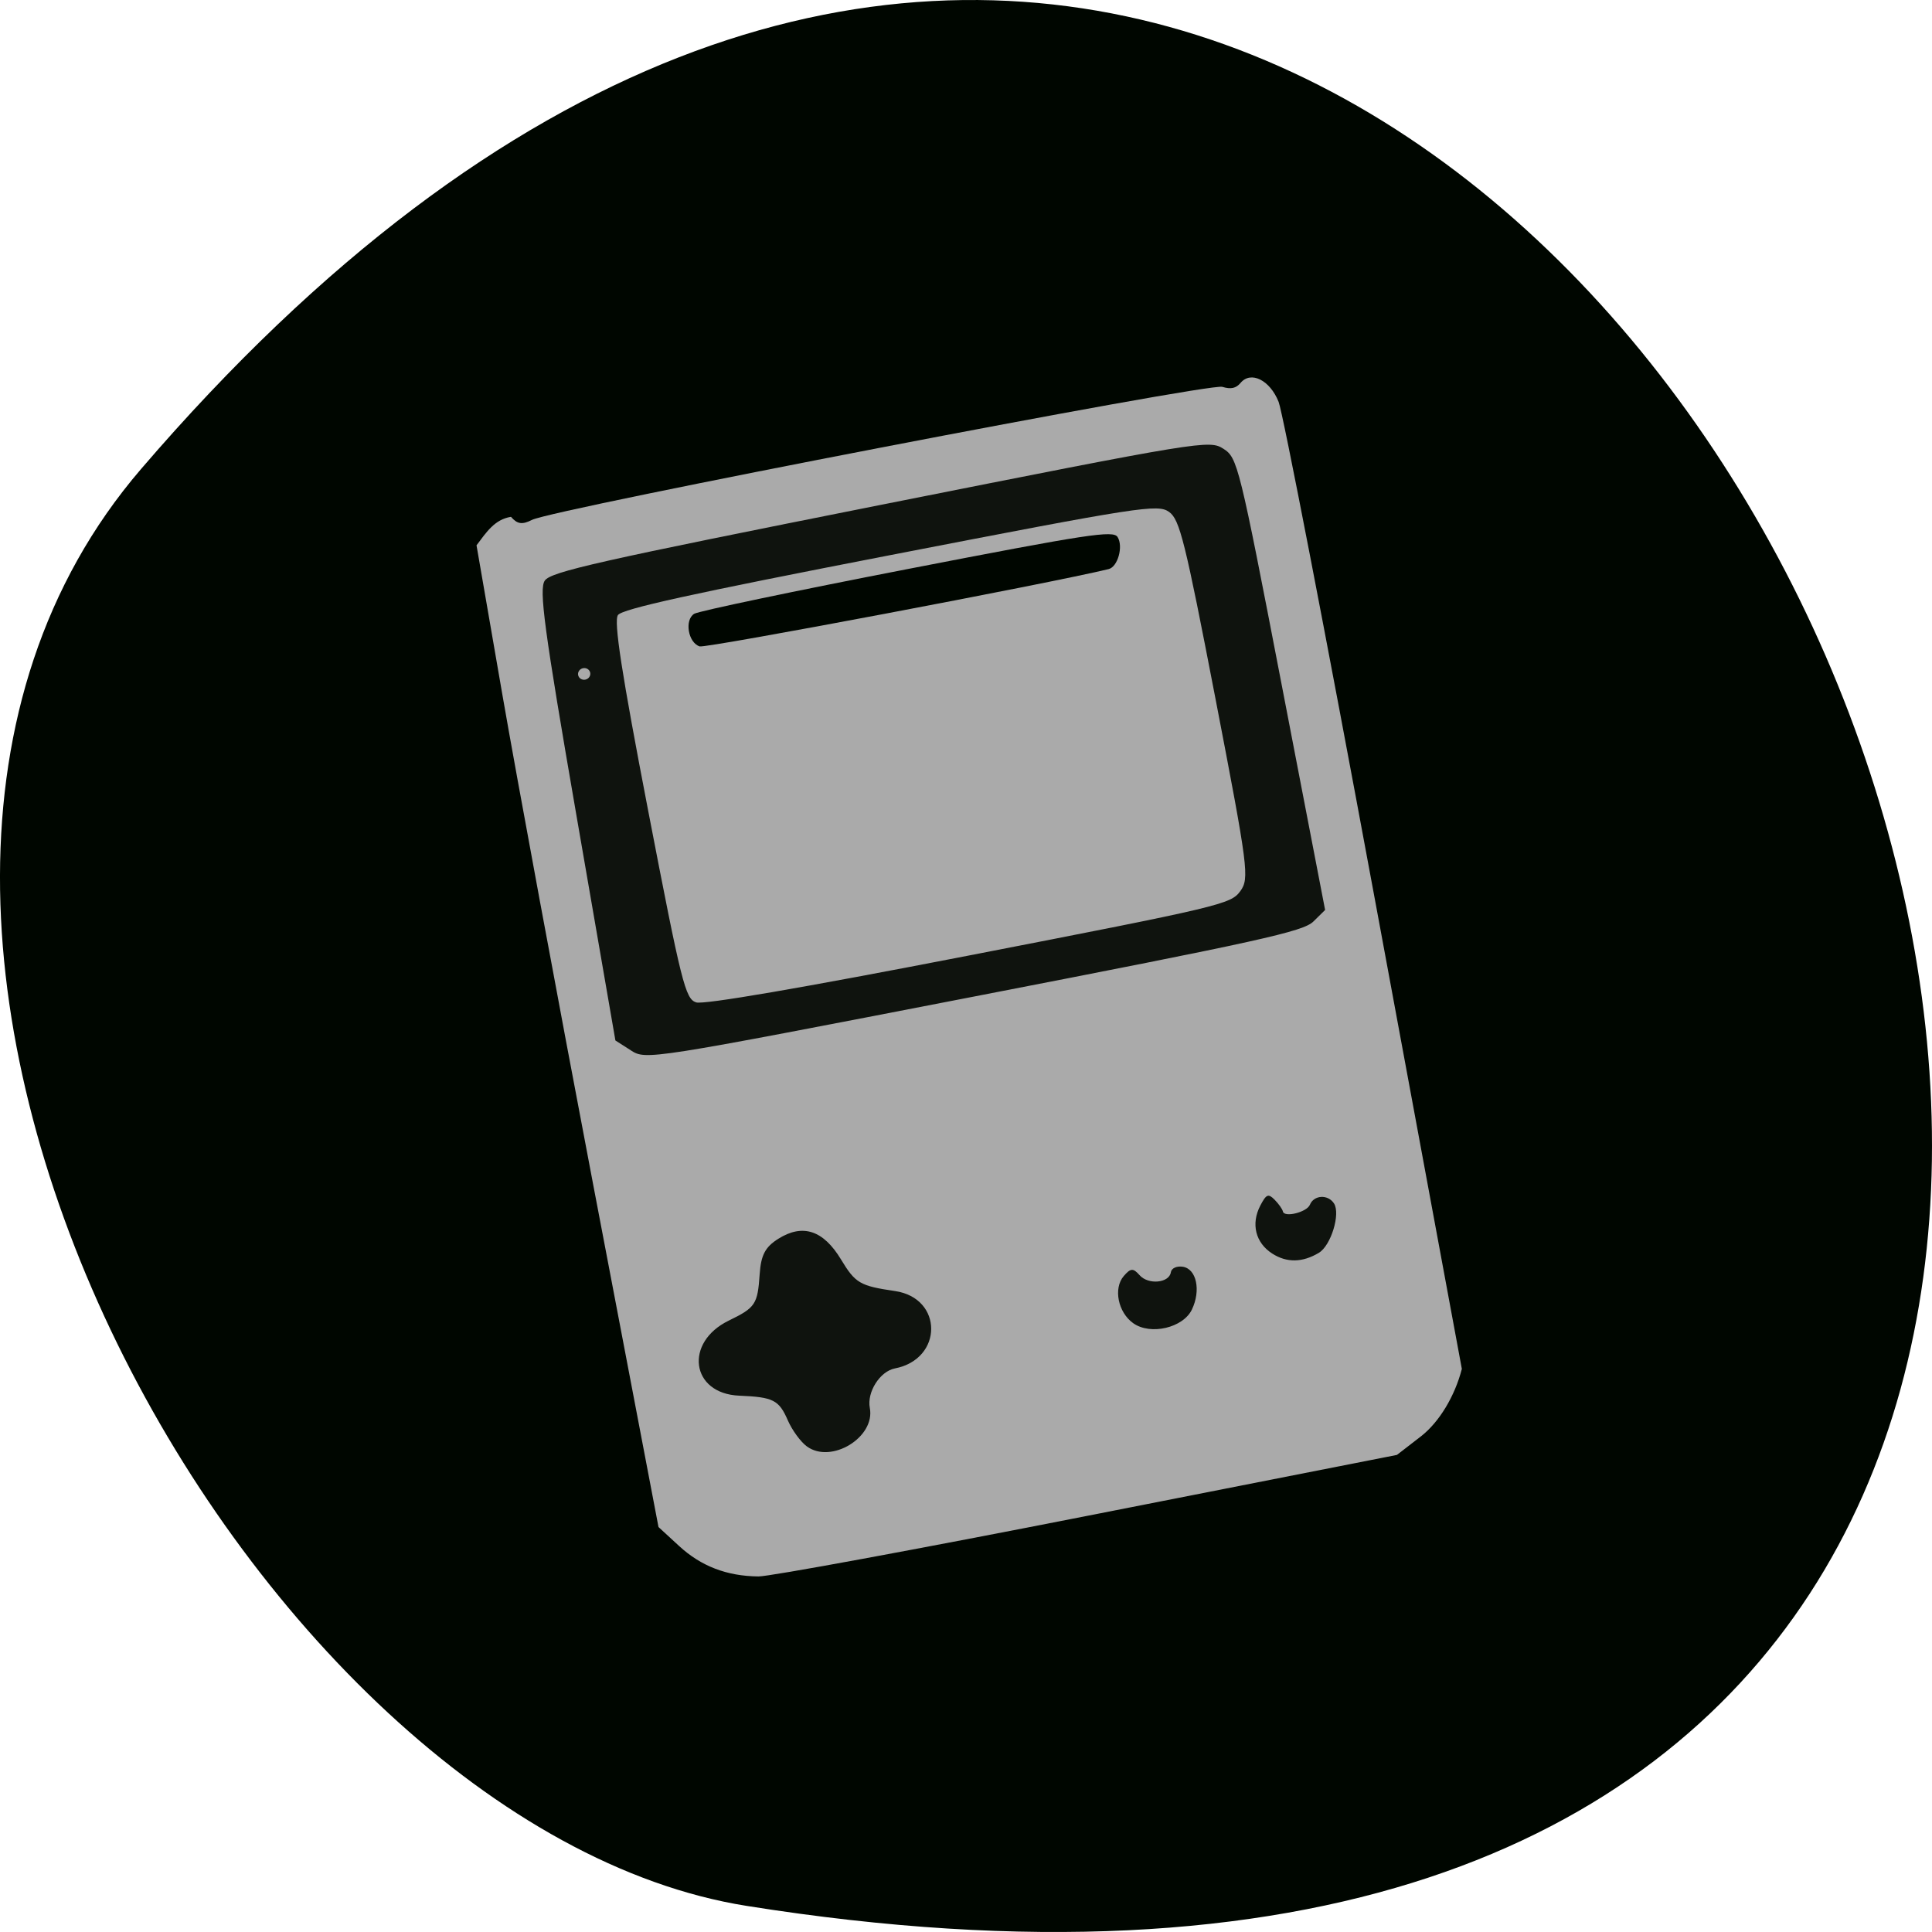 <svg xmlns="http://www.w3.org/2000/svg" viewBox="0 0 256 256"><g fill="#000600" color="#000"><path d="M 237.33,858.53 C 43.92,633.19 -142.06,1096.51 157.07,1048.9 222.66,1038.462 289.45,919.25 237.33,858.53 z" transform="matrix(-1 0 0 1 256 -796.36)"/></g><g transform="matrix(0.918 -0.178 0.184 0.954 -123.26 136.33)"><path d="m 220.25 117.15 c -4.389 -0.867 -7.694 -2.854 -10.217 -6.143 l -2.351 -3.064 l 0.102 -47.4 c 0.056 -26.07 0.287 -56.706 0.513 -68.08 l 0.411 -20.685 c 1.761 -1.529 3.212 -2.989 5.559 -2.919 0.688 1.149 1.338 1.366 2.85 0.954 3.294 -0.898 97.82 -0.794 99.61 0.11 1.128 0.57 1.866 0.556 2.641 -0.051 1.769 -1.386 4.166 0.376 4.792 3.523 0.303 1.521 0.324 32.34 0.046 68.5 l -0.504 65.732 c -1.701 3.456 -4.553 6.51 -7.446 7.94 l -3.895 1.889 l -44.683 0.119 c -24.575 0.066 -45.917 -0.125 -47.42 -0.423 z m 75.78 -125.78 c 1.326 -0.061 2.666 -2.657 2.096 -4.059 -0.418 -1.029 -3.881 -1.163 -30.1 -1.163 -16.294 0 -30.18 0.202 -30.865 0.449 -1.546 0.56 -1.628 3.711 -0.118 4.508 0.816 0.431 50.575 0.655 58.985 0.266 z" fill="#aaa"/><path d="m 230.49 101 c -0.74 -0.766 -1.616 -2.552 -1.946 -3.969 -0.694 -2.98 -1.387 -3.5 -6.116 -4.584 -6.658 -1.526 -6.257 -8.566 0.588 -10.324 4.04 -1.037 4.436 -1.425 5.527 -5.399 0.697 -2.538 1.5 -3.502 3.55 -4.266 3.81 -1.419 6.495 0.028 8.166 4.4 1.36 3.558 1.922 4.03 6.666 5.63 6.529 2.197 4.881 10.356 -2.092 10.356 -2.159 0 -4.551 2.437 -4.551 4.638 0 4.07 -6.873 6.539 -9.792 3.518 z m 48.718 -8.02 c -1.832 -1.848 -1.858 -5.197 -0.051 -6.566 1.174 -0.889 1.522 -0.842 2.223 0.3 0.948 1.546 3.914 1.824 4.428 0.416 0.191 -0.524 0.994 -0.711 1.816 -0.423 1.845 0.646 1.903 3.63 0.116 5.959 -1.711 2.229 -6.46 2.404 -8.532 0.313 z m 21.22 -5.706 c -2.057 -1.878 -2.205 -4.547 -0.374 -6.759 1.127 -1.362 1.431 -1.418 2.138 -0.398 0.453 0.654 0.83 1.458 0.837 1.786 0.02 0.888 3.312 0.722 3.936 -0.199 0.82 -1.211 2.8 -0.95 3.387 0.448 0.656 1.561 -1.547 5.56 -3.426 6.219 -2.541 0.89 -4.726 0.521 -6.499 -1.097 z m -83.81 -43.882 l -1.874 -1.711 l 0.617 -31.11 c 0.512 -25.833 0.836 -31.31 1.905 -32.3 1.108 -1.026 7.933 -1.224 48.743 -1.412 46.651 -0.215 47.49 -0.191 49.22 1.392 1.713 1.563 1.765 2.543 1.765 32.995 v 31.384 l -1.937 1.239 c -1.696 1.084 -7.839 1.239 -49.25 1.239 -47.25 0 -47.32 -0.002 -49.19 -1.711 z m 89.08 -5.48 c 1.627 -1.485 1.711 -2.779 1.711 -26.364 0 -21.962 -0.165 -24.969 -1.443 -26.26 -1.356 -1.368 -3.751 -1.455 -39.924 -1.455 -28.768 0 -38.745 0.241 -39.527 0.955 -0.771 0.704 -1.046 7.807 -1.046 27.01 0 23.976 0.122 26.12 1.525 26.877 0.982 0.527 14.961 0.814 39.26 0.806 36.32 -0.012 37.797 -0.071 39.444 -1.574 z m -84.59 -46.12 c 0 -0.438 -0.392 -0.796 -0.872 -0.796 -0.479 0 -0.872 0.358 -0.872 0.796 0 0.438 0.392 0.796 0.872 0.796 0.479 0 0.872 -0.358 0.872 -0.796 z" fill="#0f130e"/></g></svg>